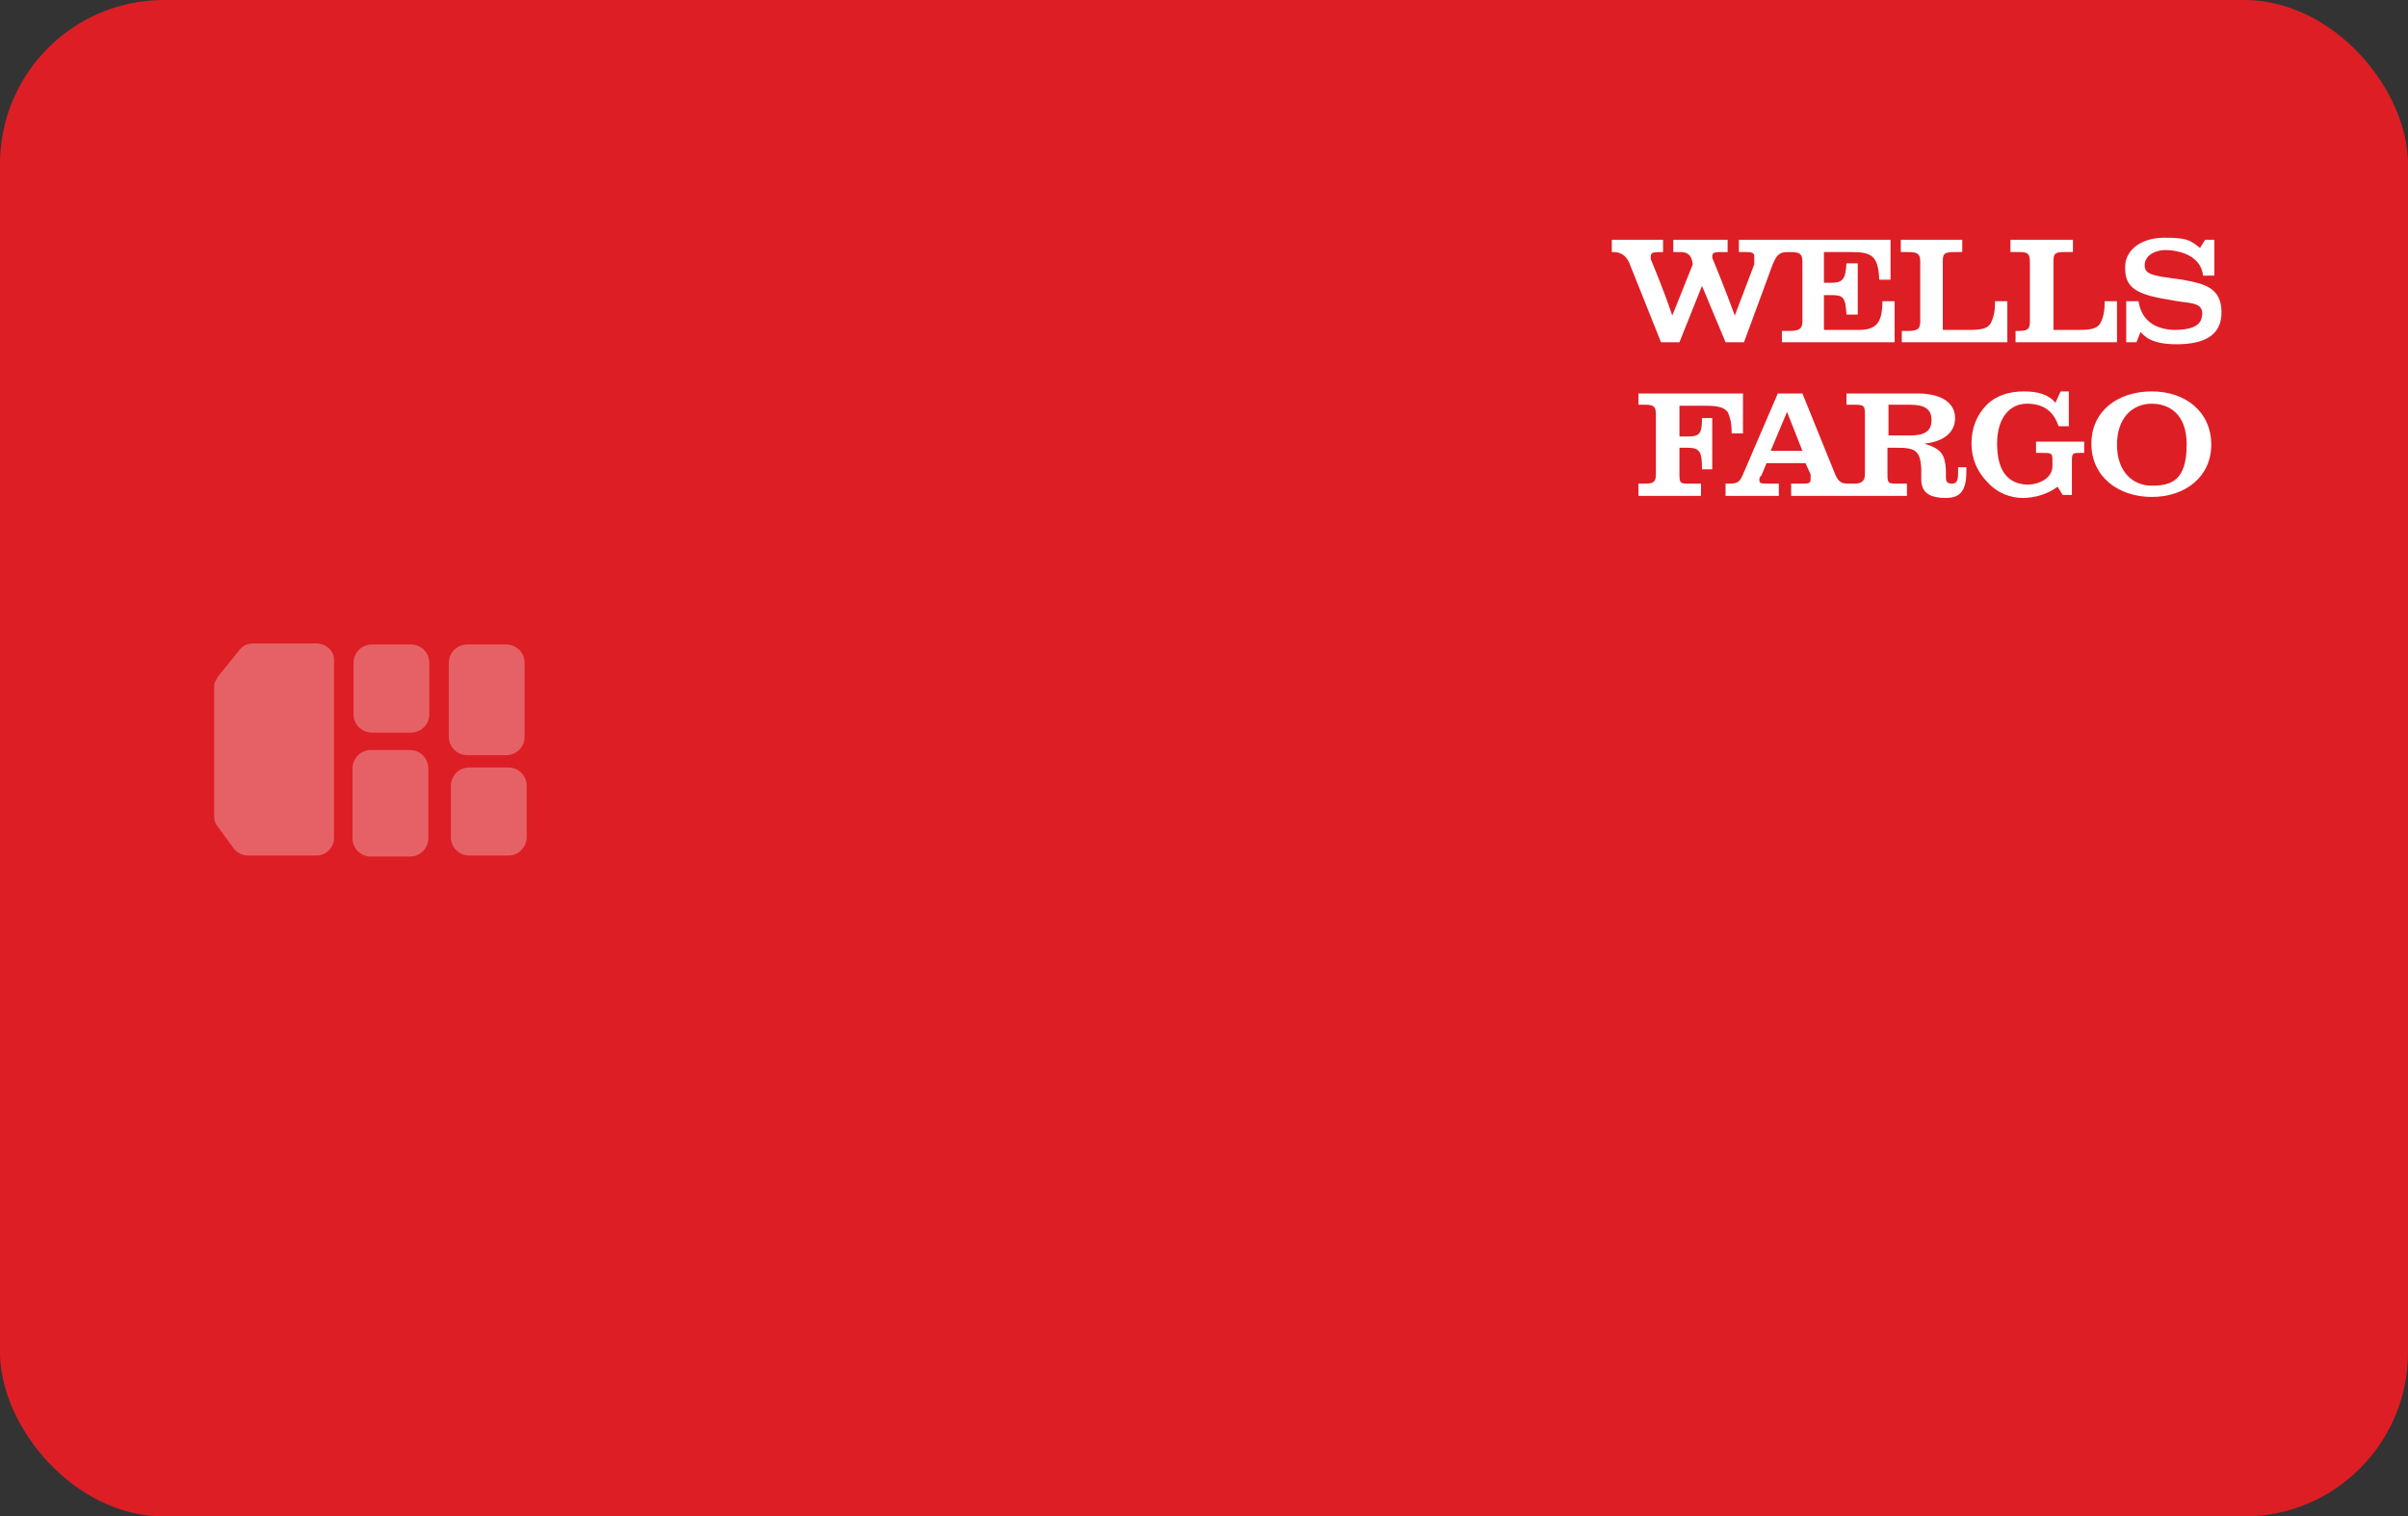 <svg xmlns="http://www.w3.org/2000/svg" id="Layer_1" data-name="Layer 1" viewBox="0 0 235 148"><rect x="0" y="0" width="235" height="148" fill="#333333" stroke="none"/><defs><style>.cls-2{stroke-width:0;fill:#fbfefd}</style></defs><rect width="235" height="148" rx="16" ry="16" style="fill:#dd1e25;stroke-width:0"/><path d="M169 42.3c0-.8-.1-1.5-.4-2.1-.4-.5-1.1-.6-2.2-.6h-2.5v3h.8c1.2 0 1.4-.3 1.4-1.8h1v5h-1c0-1.7-.2-2.1-1.4-2.1h-.8v2.6c0 .9.1.9 1 .9h1.1v1.2h-6.1v-1.2h.6c.8 0 1.1-.1 1.1-.9v-5.9c0-.8-.3-.9-1.1-.9h-.6v-1.1h10.2v3.9zm23 3.3h-.9c0 1.1 0 1.6-.6 1.6s-.6-.3-.6-.9v-.5c-.1-1.4-.4-2-2.1-2.5 1.9-.2 3-1.1 3-2.5s-1.2-2.4-3.7-2.4h-6.9v1.1h.8c.9 0 1 .1 1 .9v5.9c0 .7-.4.9-1 .9h-.7c-.6 0-.9-.2-1.2-.9l-3.2-7.9h-2.4l-3.4 7.9c-.3.7-.5.9-1.3.9h-.4v1.2h5.2v-1.2h-1.1c-.5 0-.8 0-.8-.3s0-.3.2-.5l.5-1.2h3.8l.5 1.1v.5c0 .4-.3.4-.8.4h-1.1v1.2h11.3v-1.2h-.9c-.9 0-1 0-1-.9v-2.6h1c1.7 0 2.2.3 2.3 2v1.1c0 1.4 1 1.8 2.4 1.8s2-.7 2-2.6v-.4ZM172.8 44l1.6-3.8 1.5 3.8zm13.6-1.5h-2.1v-3h2.1c1.4 0 2.1.4 2.1 1.5s-.7 1.5-2.1 1.5m14.5-.9c-.5-1.5-1.5-2.2-3.1-2.2s-2.9 1.3-2.9 3.9 1 3.9 2.9 4c1.3 0 2.5-.7 2.5-1.8v-.6c0-.7-.1-.7-1.1-.7h-.5v-1.1h4.7v1.1h-.4c-.7 0-.8 0-.8.8v3.3h-.9l-.5-.8c-.9.7-2.2 1.1-3.4 1.1s-2.5-.5-3.4-1.5c-1-1-1.6-2.3-1.6-3.8s.5-2.8 1.5-3.8c.9-.9 2.2-1.3 3.6-1.3s2.4.3 3.1 1.1l.5-1.1h.8v3.4zm9.1 6.9c-3.3 0-5.9-2-5.9-5.2s2.6-5.1 5.9-5.1 5.8 2 5.8 5.2c0 3.1-2.5 5.1-5.8 5.1m3.4-5.1c0-3.6-2.4-4-3.4-4-1.9 0-3.4 1.4-3.4 4s1.5 4 3.4 4 3.4-.5 3.4-4m-19.1-11.9c-.3.6-1 .7-2.2.7h-2.5v-6.7c0-.8.2-.9 1.2-.9h.7v-1.2h-6v1.2h.5c.9 0 1.4 0 1.4.9v5.9c0 .8-.4.9-1.3.9h-.5v1.1h10.3v-4h-1.2c0 .9-.1 1.5-.4 2.1m-13.1.7H178v-3.4h.7c1.2 0 1.4.2 1.5 1.9h1.1v-5h-1.1c-.1 1.5-.3 1.9-1.5 1.9h-.7v-3h2.7c2 0 2.6.4 2.7 2.7h1.1v-3.9h-14.8v1.2h.7c.6 0 .8.1.8.4v.8l-1.9 5c-.9-2.5-2.1-5.4-2.1-5.4-.1-.2-.1-.3-.1-.4 0-.3.2-.4.7-.4h.8v-1.2h-5.3v1.2h.7c.8 0 1.1.4 1.2 1.2l-2 5c-.9-2.7-2.1-5.5-2.1-5.5V25c0-.3.2-.4.8-.4h.4v-1.2h-5v1.2h.2c.7 0 1.3.4 1.6 1.3l3 7.5h1.8l2.2-5.5 2.3 5.5h1.8l2.8-7.6c.4-.9.6-1.2 1.5-1.2s1.4 0 1.4.9v5.9c0 .8-.5.9-1.4.9h-.6v1.1h11v-4h-1.2c0 2-.5 2.8-2.3 2.8Zm24.2-2.8c0 .9-.1 1.5-.4 2.1s-1 .7-2.2.7h-2.4v-6.7c0-.8.2-.9 1.1-.9h.8v-1.2h-6.1v1.2h.7c.8 0 1.2 0 1.2.9v5.9c0 .8-.3.9-1.2.9h-.2v1.1h9.9v-4zm11.4 1.1c0 2.3-1.8 3.1-4.4 3.1s-3.2-.9-3.5-1.2l-.4 1h-1v-4h1.2c.3 1.9 1.6 2.7 3.4 2.8 1.6 0 2.7-.3 2.8-1.4.2-1.3-1.2-1.2-2.4-1.4l-1.7-.3c-2.5-.5-3.4-1.2-3.4-2.9-.1-1.8 1.6-3 3.8-3s2.5.2 3.5 1l.5-.8h.9v3.5H215c-.2-1.9-2.2-2.5-3.8-2.5-1.2.1-1.9.7-1.9 1.5s.7.9 1.6 1.1l2.1.3c2.2.4 3.8.8 3.8 3.2" style="stroke-width:0;fill:#fff"/><g style="opacity:.3"><path d="M40 73.2h-3.8c-1 0-1.8.8-1.8 1.8v6.8c0 1 .8 1.8 1.8 1.8H40c1 0 1.8-.8 1.8-1.8V75c0-1-.8-1.8-1.8-1.8M40.1 62.9h-3.8c-1 0-1.8.8-1.8 1.8v5c0 1 .8 1.8 1.8 1.8h3.8c1 0 1.8-.8 1.8-1.8v-5c0-1-.8-1.8-1.8-1.8M49.6 74.9h-3.8c-1 0-1.8.8-1.8 1.8v5c0 1 .8 1.8 1.8 1.8h3.8c1 0 1.8-.8 1.8-1.8v-5c0-1-.8-1.8-1.8-1.8M49.4 62.9h-3.8c-1 0-1.8.8-1.8 1.8v7.2c0 1 .8 1.8 1.8 1.8h3.8c1 0 1.8-.8 1.8-1.8v-7.2c0-1-.8-1.8-1.8-1.8M32.6 81.8V64.4c0-.9-.8-1.6-1.7-1.6h-6.2c-.5 0-1 .2-1.3.6L21.3 66c-.2.3-.4.6-.4 1v12.7c0 .3.1.7.3.9l1.6 2.2c.3.4.8.7 1.4.7h6.7c.9 0 1.7-.8 1.7-1.7" class="cls-2"/></g></svg>